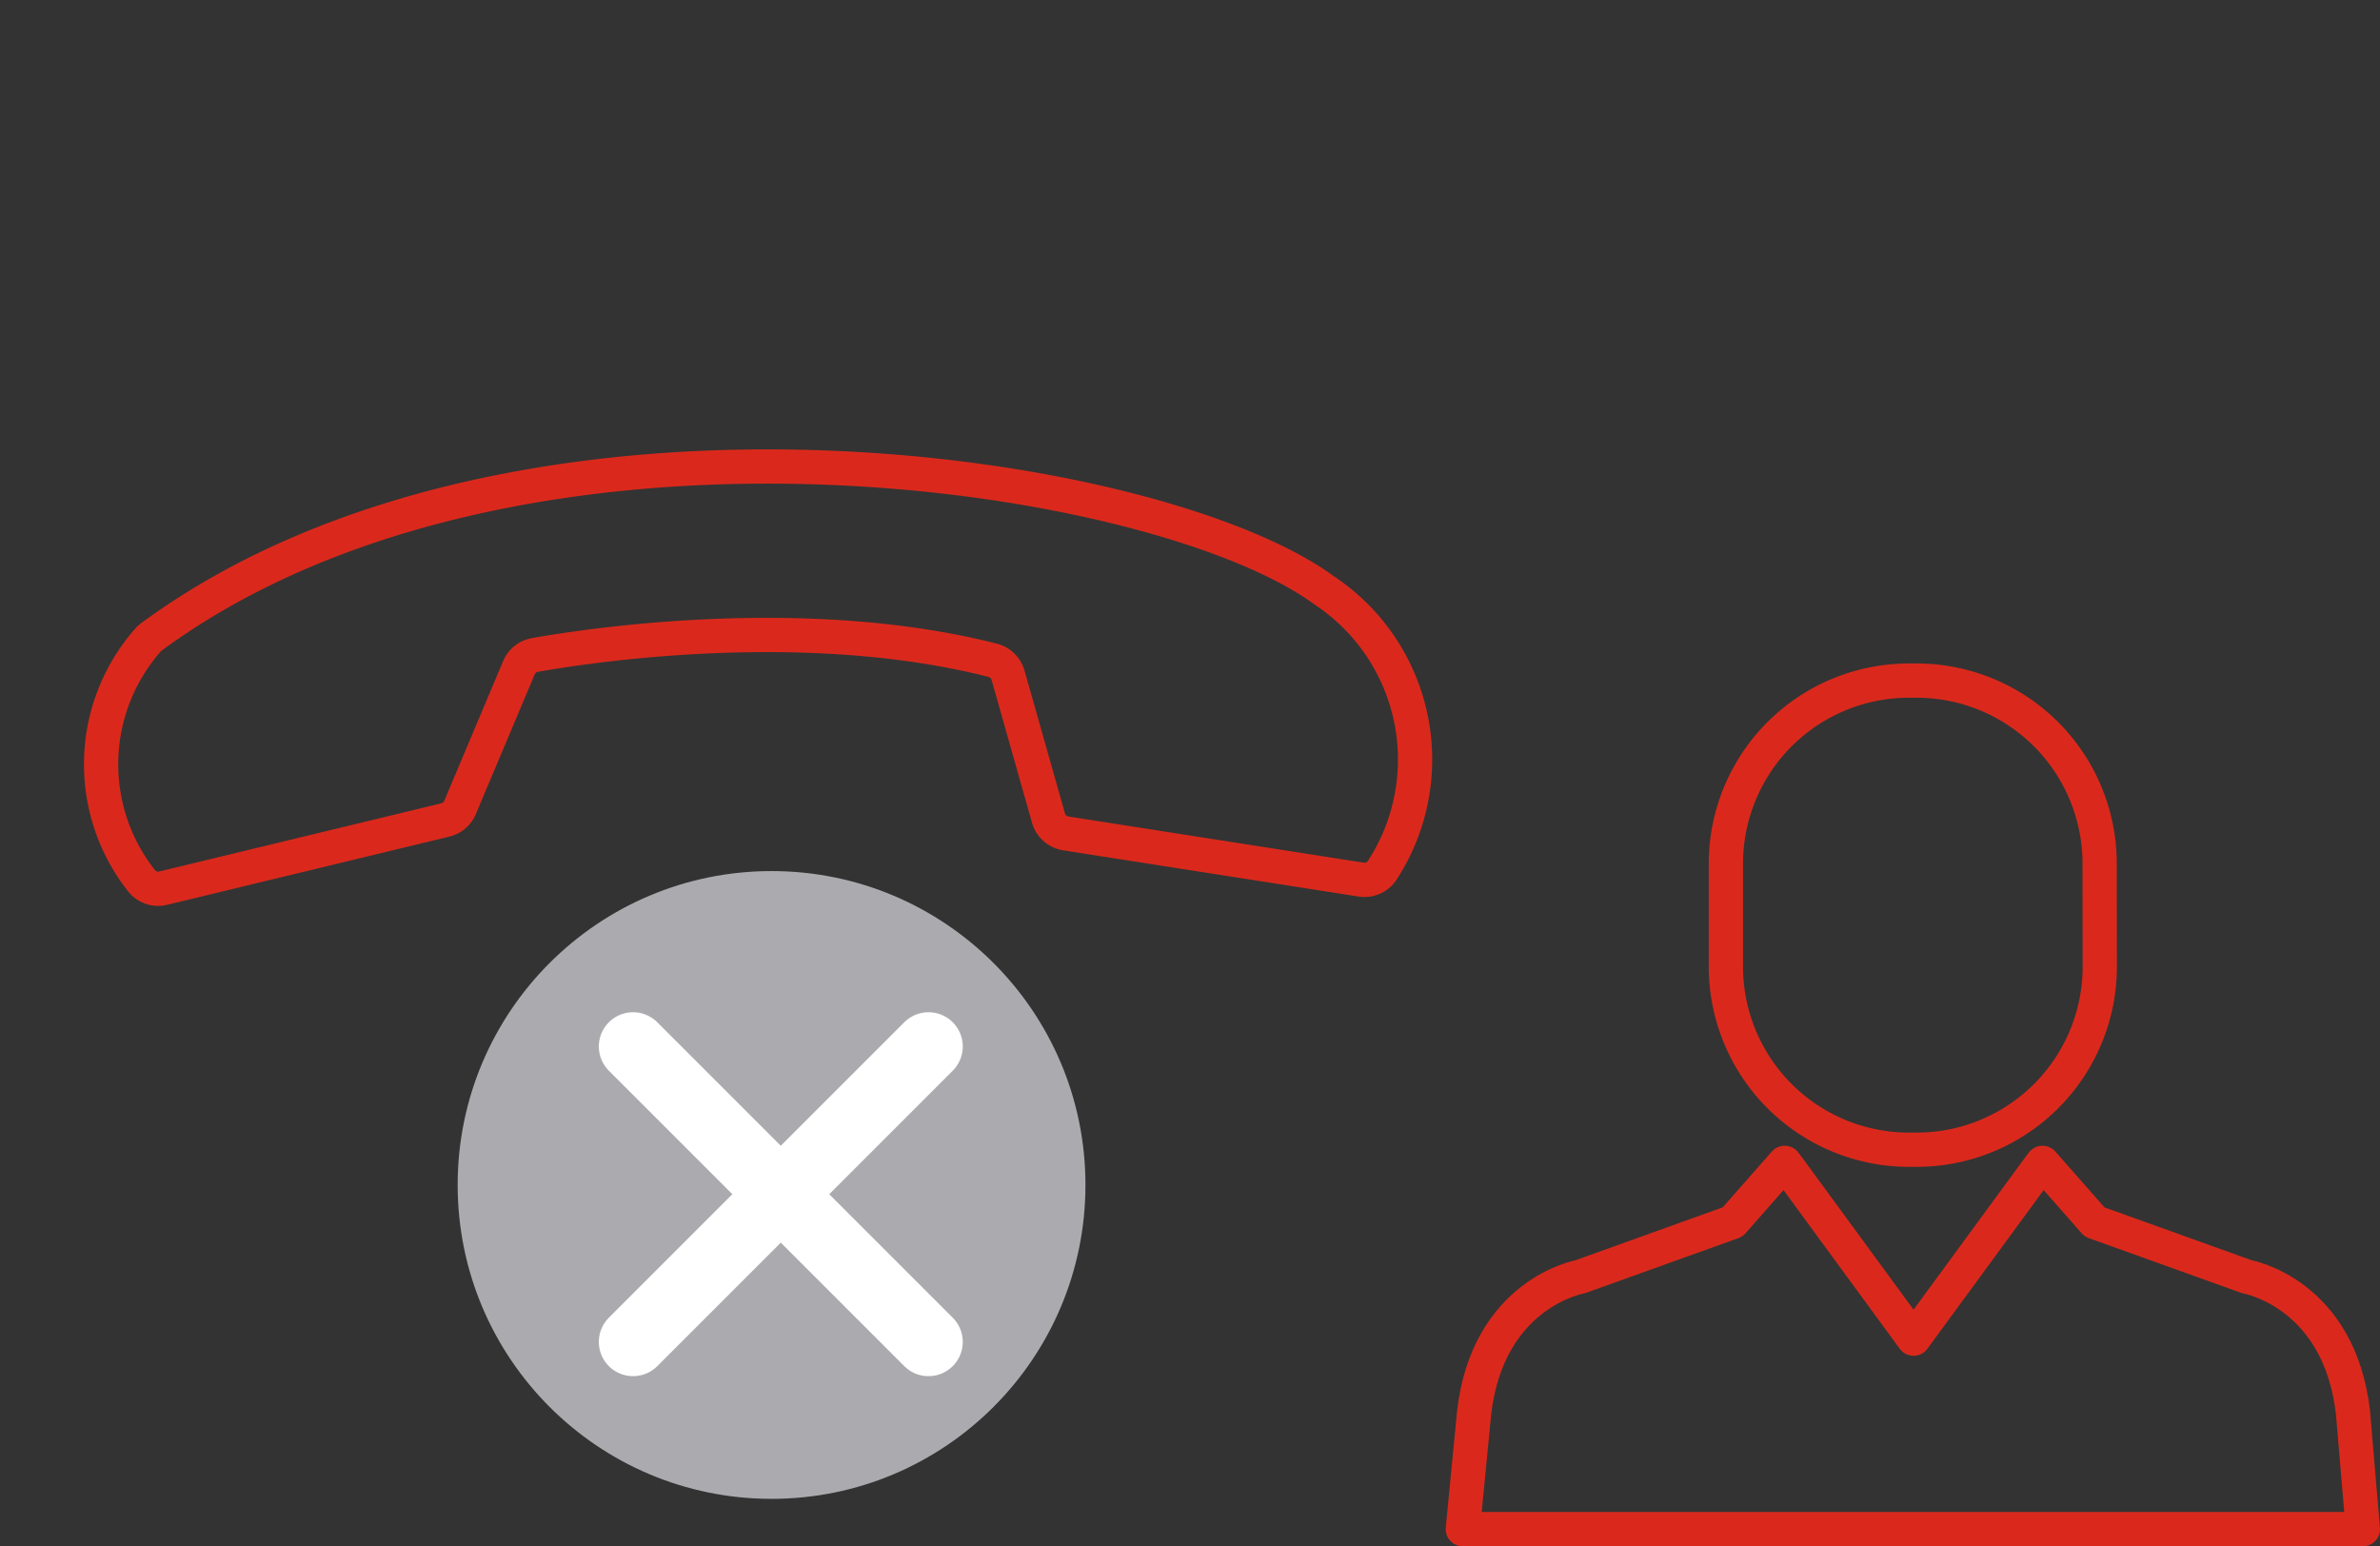 <svg xmlns="http://www.w3.org/2000/svg" width="69.482" height="45.145" viewBox="0 0 69.482 45.145">
  <rect x="0" y="0" width="69.482" height="45.145" fill="#333333" stroke="none"/>
  <g id="reuniao-desligar-terceiro" transform="translate(-131.29 -359.719)">
    <g id="Grupo_81" data-name="Grupo 81" transform="translate(132 360.438)">
      <path id="Caminho_73" data-name="Caminho 73" d="M5.311.258a.623.623,0,0,0-.67-.235A5.925,5.925,0,0,0,.1,6.98c.913,6,12.118,21.255,25.162,23.26a.656.656,0,0,0,.147.006,5.49,5.49,0,0,0,5.1-4.823.615.615,0,0,0-.295-.614l-7.229-4.415a.625.625,0,0,0-.562-.046l-4.1,1.669a.622.622,0,0,1-.592-.065c-1.257-.877-6.439-4.671-9.344-9.564a.627.627,0,0,1-.005-.626l2.112-3.78a.626.626,0,0,0-.04-.674Z" transform="translate(42.964 21.388) rotate(135)" fill="none" stroke="#DA291C" stroke-linecap="round" stroke-linejoin="round" stroke-width="1"/>
      <g id="Caminho_91" data-name="Caminho 91" transform="translate(30.979 43.04) rotate(180)" fill="#ababaf">
        <path d="M 9.164 17.828 C 4.387 17.828 0.5 13.941 0.5 9.164 C 0.5 4.387 4.387 0.5 9.164 0.5 C 13.941 0.5 17.828 4.387 17.828 9.164 C 17.828 13.941 13.941 17.828 9.164 17.828 Z" stroke="none"/>
        <path d="M 9.164 1 C 4.662 1 1 4.662 1 9.164 C 1 13.666 4.662 17.328 9.164 17.328 C 13.666 17.328 17.328 13.666 17.328 9.164 C 17.328 4.662 13.666 1 9.164 1 M 9.164 -1.9073486328125e-06 C 14.225 -1.9073486328125e-06 18.328 4.103 18.328 9.164 C 18.328 14.225 14.225 18.328 9.164 18.328 C 4.103 18.328 -1.9073486328125e-06 14.225 -1.9073486328125e-06 9.164 C -1.9073486328125e-06 4.103 4.103 -1.9073486328125e-06 9.164 -1.9073486328125e-06 Z" stroke="none" fill="#ababaf"/>
      </g>
      <line id="Linha_34" data-name="Linha 34" x1="8.625" y2="8.625" transform="translate(17.772 29.833)" fill="none" stroke="#fff" stroke-linecap="round" stroke-width="2"/>
      <line id="Linha_66" data-name="Linha 66" x1="8.625" y1="8.625" transform="translate(17.772 29.833)" fill="none" stroke="#fff" stroke-linecap="round" stroke-width="2"/>
    </g>
    <g id="busca_de_cliente" transform="translate(174 379.589)">
      <g id="Grupo_88" data-name="Grupo 88" transform="translate(0 0)">
        <g id="Grupo_87" data-name="Grupo 87">
          <path id="Caminho_109" data-name="Caminho 109" d="M42.28,54.5l-.288-3.4c-.4-3.5-3.093-3.967-3.093-3.967l-4.453-1.6-1.519-1.726-.2.268-3.564,4.864L25.6,44.075l-.2-.268-1.519,1.726-4.454,1.6s-2.69.471-3.093,3.967l-.33,3.4Z" transform="translate(-16.008 -29.727)" fill="none" stroke="#DA291C" stroke-linecap="round" stroke-linejoin="round" stroke-miterlimit="10" stroke-width="1"/>
          <path id="Caminho_110" data-name="Caminho 110" d="M40.77,26.764a5.344,5.344,0,0,1-5.345,5.345H35.2a5.346,5.346,0,0,1-5.345-5.345V23.758A5.346,5.346,0,0,1,35.2,18.413h.221a5.344,5.344,0,0,1,5.345,5.345Z" transform="translate(-22.179 -18.413)" fill="none" stroke="#DA291C" stroke-linecap="round" stroke-linejoin="round" stroke-miterlimit="10" stroke-width="1"/>
        </g>
      </g>
    </g>
  </g>
</svg>
